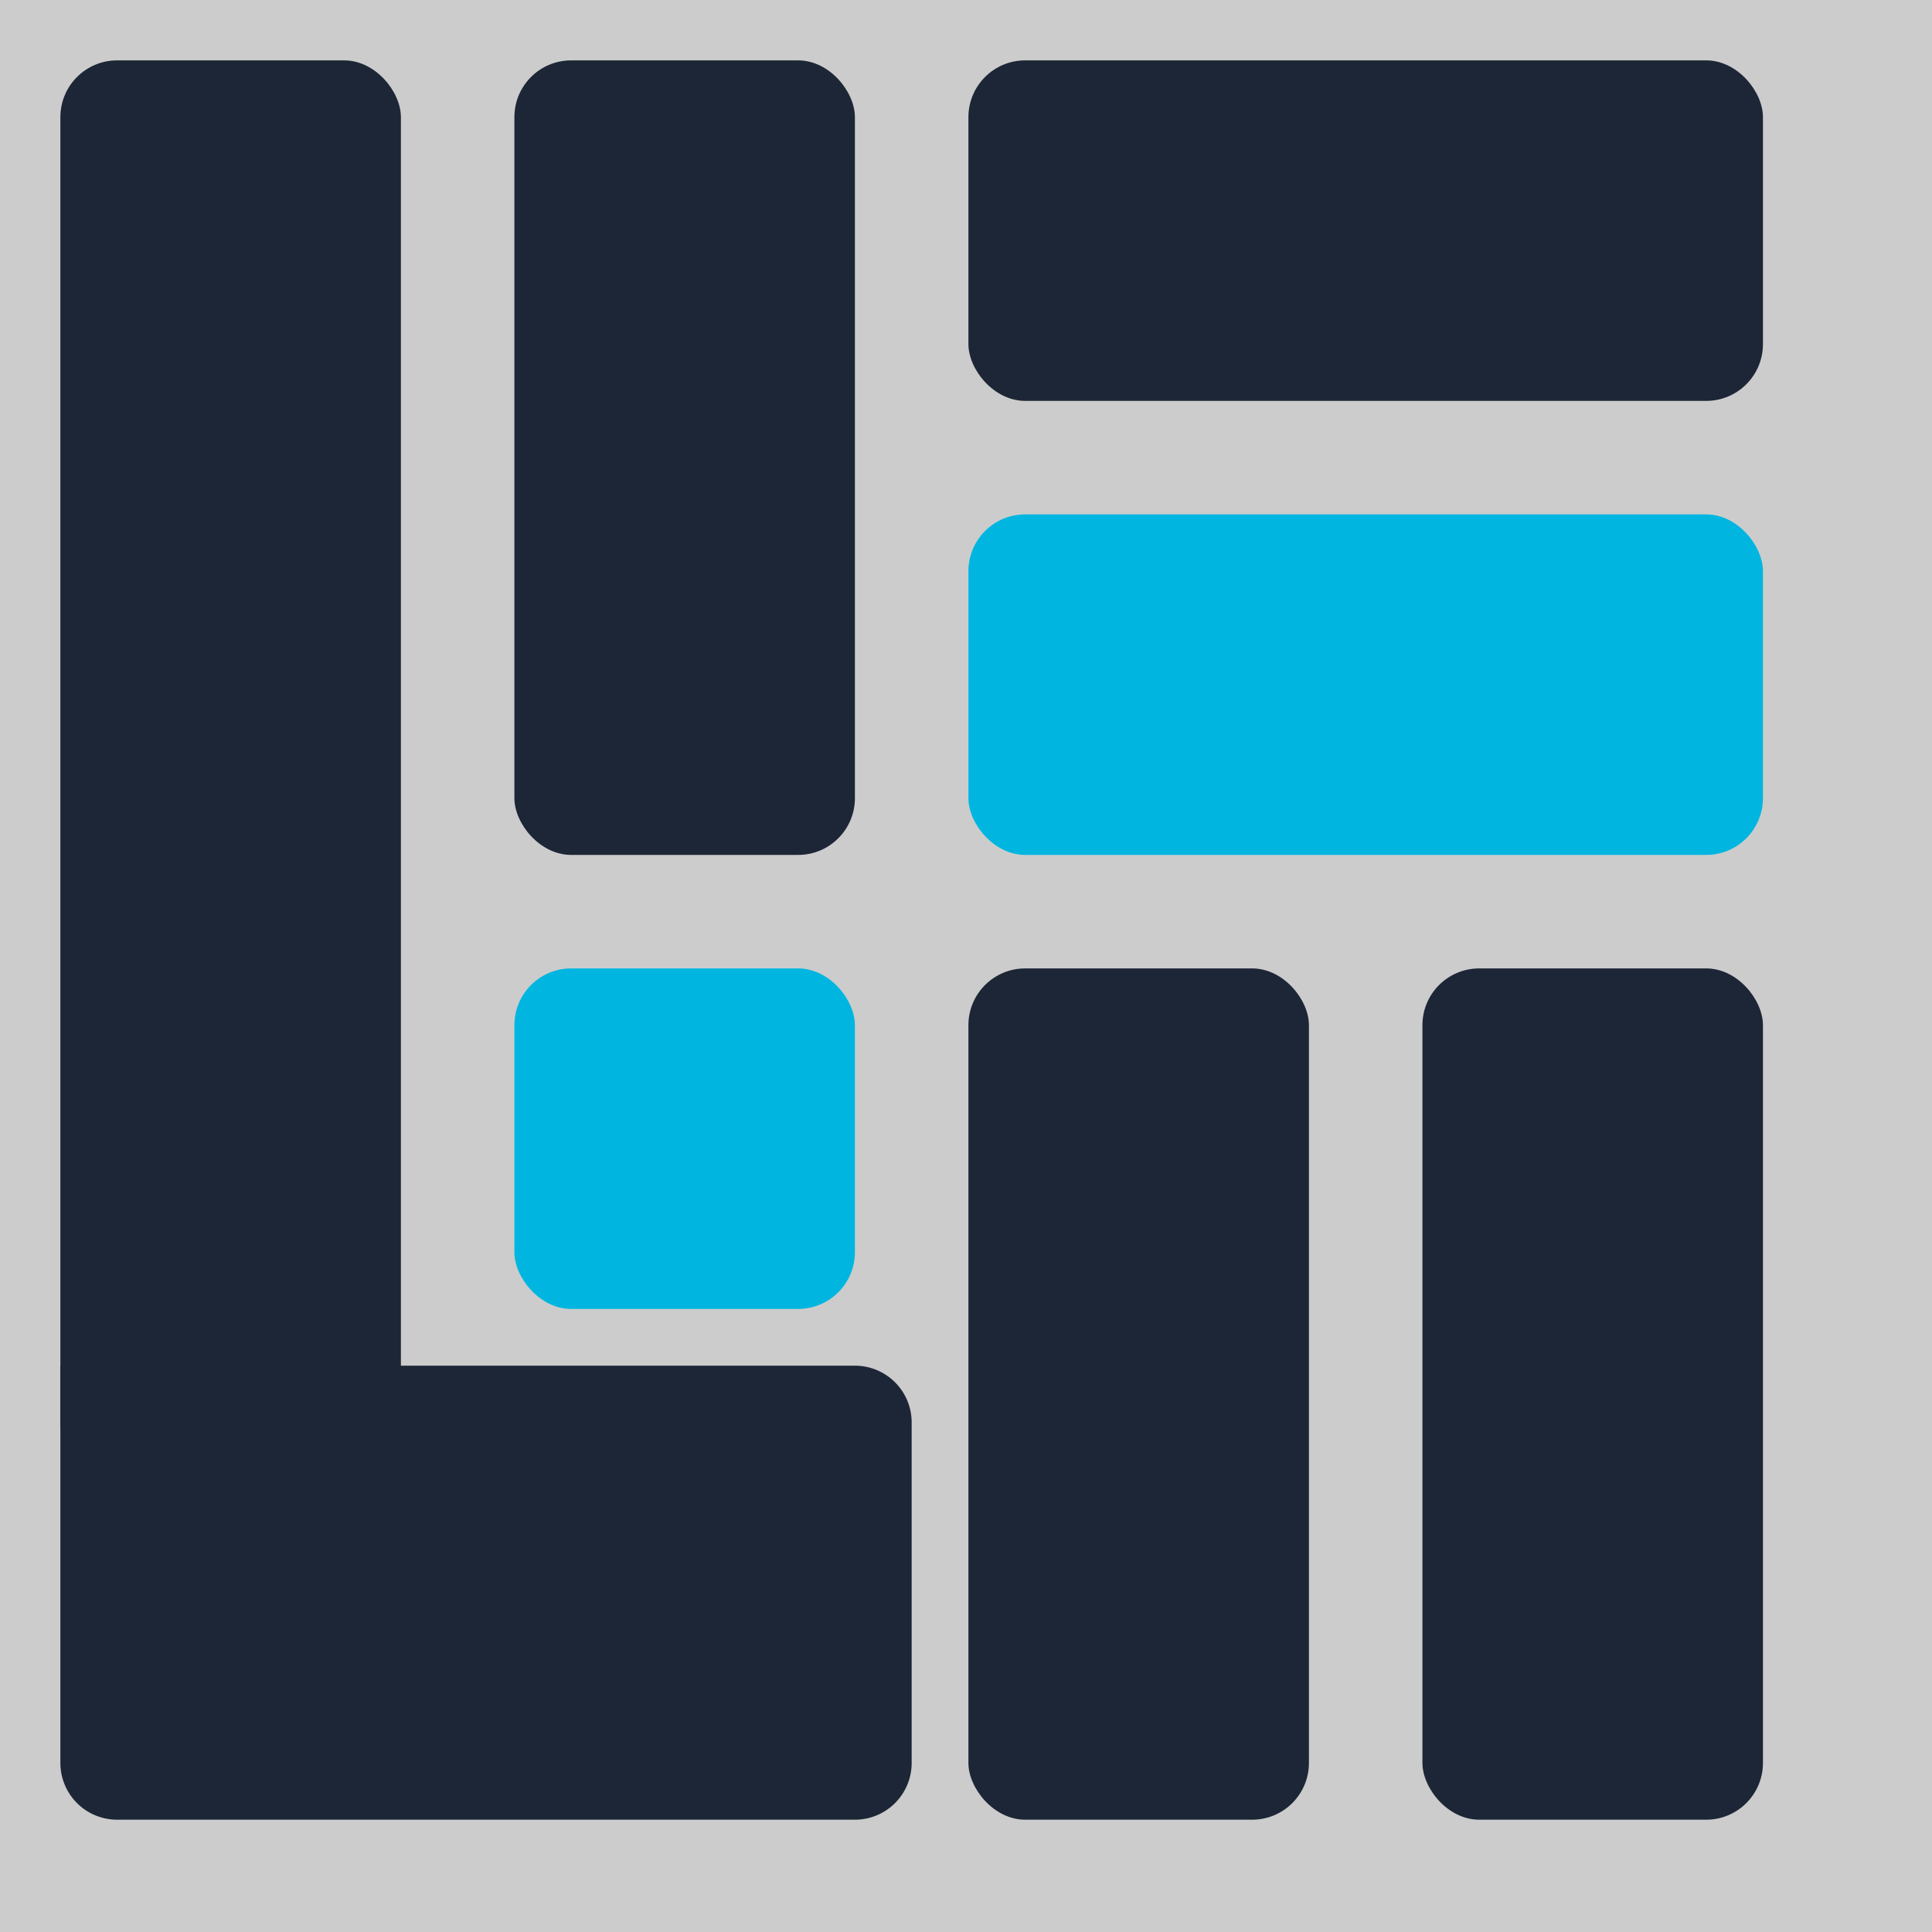 <svg viewBox="0 0 64 64" xmlns="http://www.w3.org/2000/svg">
  <!-- Light gray background -->
  <rect width="64" height="64" fill="#cccccc"/>
  
  <!-- Logo scaled to fill entire space -->
  <g transform="translate(2, 2) scale(0.94)">
    <!-- First vertical bar (left) -->
     <rect x="0" y="0" width="12" height="50" rx="2" fill="#1d2636"/>
    
    <!-- Second vertical bar -->
    <rect x="16" y="0" width="12" height="28" rx="2" fill="#1d2636"/>
    
    <!-- Top horizontal bar -->
    <rect x="32" y="0" width="28" height="12" rx="2" fill="#1d2636"/>
    
    <!-- Middle blue horizontal bar -->
    <rect x="32" y="16" width="28" height="12" rx="2" fill="#00b6e0"/>
    
    <!-- Lower L-shape -->
    <path d="M0,46 L28,46 A2,2 0 0 1 30,48 L30,60 A2,2 0 0 1 28,62 L2,62 A2,2 0 0 1 0,60 L0,46 Z" fill="#1d2636"/>
    
    <!-- Small middle blue bar -->
    <rect x="16" y="32" width="12" height="12" rx="2" fill="#00b6e0"/>
    
    <!-- Right vertical bars -->
    <rect x="32" y="32" width="12" height="30" rx="2" fill="#1d2636"/>
    <rect x="48" y="32" width="12" height="30" rx="2" fill="#1d2636"/>
  </g>
</svg>